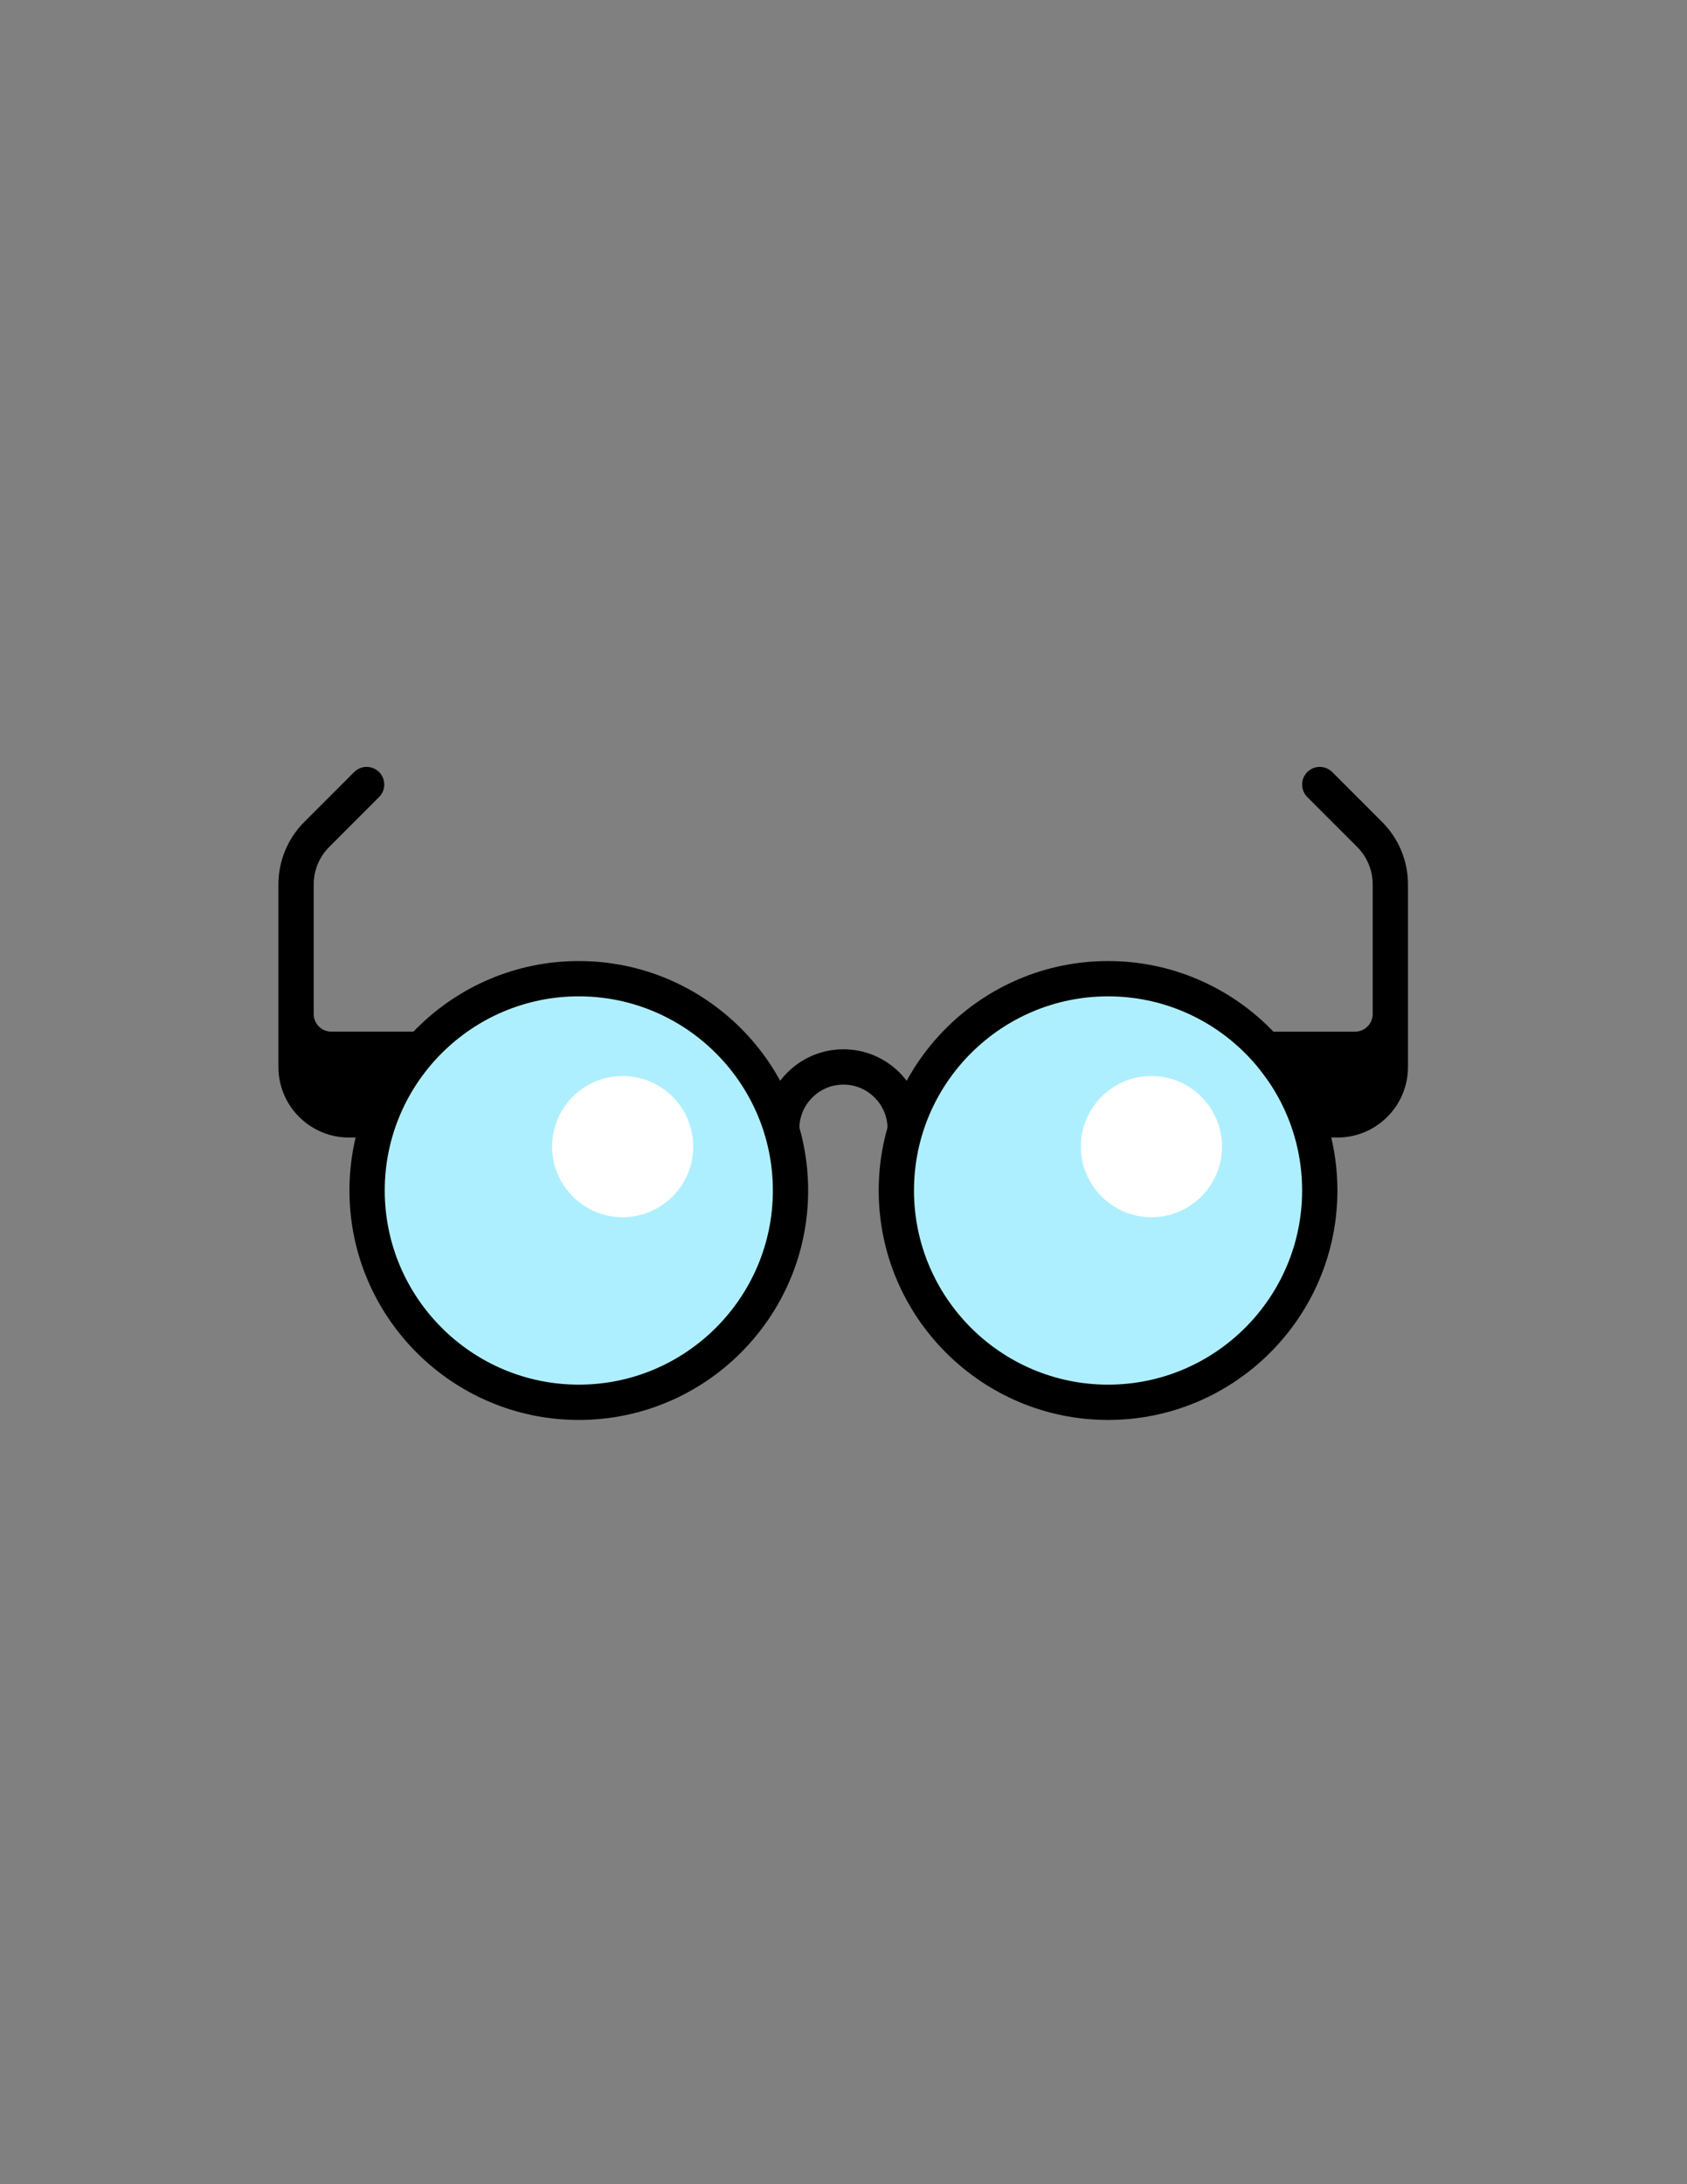 <?xml version="1.0" encoding="utf-8"?>
<!-- Generator: Adobe Illustrator 16.0.0, SVG Export Plug-In . SVG Version: 6.00 Build 0)  -->
<!DOCTYPE svg PUBLIC "-//W3C//DTD SVG 1.1//EN" "http://www.w3.org/Graphics/SVG/1.1/DTD/svg11.dtd">
<svg version="1.1" id="Layer_1" xmlns="http://www.w3.org/2000/svg" xmlns:xlink="http://www.w3.org/1999/xlink" x="0px" y="0px"
	 width="612px" height="792px" viewBox="0 0 612 792" enable-background="new 0 0 612 792" xml:space="preserve">
<rect x="0" y="0" width="612" height="792" fill="#808080" stroke="none"/>
<g>
	<g>
		<defs>
			<rect id="SVGID_1_" x="101" y="278" width="409.92" height="237.84"/>
		</defs>
		<clipPath id="SVGID_2_">
			<use xlink:href="#SVGID_1_"  overflow="visible"/>
		</clipPath>
		<path clip-path="url(#SVGID_2_)" d="M101,386.881v-66.199c0-8.481,3.371-16.617,9.367-22.617l18.11-18.11
			c2.5-2.5,6.546-2.5,9.046,0c2.5,2.496,2.5,6.551,0,9.051l-18.097,18.105c-3.602,3.602-5.625,8.489-5.625,13.582v46.989
			c0,3.531,2.863,6.398,6.398,6.398h32c2.426,0,4.637,1.367,5.727,3.539c1.082,2.168,0.847,4.762-0.606,6.703l-19.203,25.598
			c-1.207,1.613-3.105,2.559-5.117,2.559h-6.398C112.461,412.479,101,401.018,101,386.881L101,386.881z M101,386.881"/>
	</g>
	<path fill="#AEEFFF" d="M401.801,354.881c-42.348,0-76.801,34.449-76.801,76.801c0,42.348,34.453,76.797,76.801,76.797
		s76.801-34.449,76.801-76.797C478.602,389.33,444.148,354.881,401.801,354.881L401.801,354.881z M401.801,354.881"/>
	<path fill="#FFFFFF" d="M417.711,390.166c-14.113,0-25.598,11.485-25.598,25.602c0,14.117,11.484,25.602,25.598,25.602
		c14.117,0,25.602-11.484,25.602-25.602C443.313,401.651,431.828,390.166,417.711,390.166L417.711,390.166z M417.711,390.166"/>
	<path fill="#AEEFFF" d="M209.977,354.881c-42.348,0-76.801,34.449-76.801,76.801c0,42.348,34.453,76.797,76.801,76.797
		c42.347,0,76.796-34.449,76.796-76.797C286.773,389.33,252.324,354.881,209.977,354.881L209.977,354.881z M209.977,354.881"/>
	<g>
		<defs>
			<rect id="SVGID_3_" x="101" y="278" width="409.92" height="237.84"/>
		</defs>
		<clipPath id="SVGID_4_">
			<use xlink:href="#SVGID_3_"  overflow="visible"/>
		</clipPath>
		<path clip-path="url(#SVGID_4_)" d="M328.375,415.682c-3.539,0-6.398-2.867-6.398-6.402c0-8.82-7.176-16-16-16
			c-8.829,0-16,7.18-16,16c0,3.535-2.864,6.402-6.403,6.402c-3.535,0-6.398-2.867-6.398-6.402c0-15.882,12.918-28.8,28.801-28.8
			c15.878,0,28.796,12.918,28.796,28.8C334.773,412.814,331.914,415.682,328.375,415.682L328.375,415.682z M328.375,415.682"/>
		<path clip-path="url(#SVGID_4_)" d="M485.176,412.479h-6.402c-2.012,0-3.91-0.945-5.117-2.559l-19.199-25.598
			c-1.457-1.941-1.688-4.535-0.605-6.703c1.086-2.172,3.297-3.539,5.723-3.539h32c3.535,0,6.402-2.867,6.402-6.398v-46.989
			c0-5.093-2.023-9.98-5.625-13.582l-18.102-18.105c-2.5-2.5-2.5-6.555,0-9.051c2.5-2.5,6.551-2.5,9.051,0l18.109,18.11
			c5.996,6,9.367,14.136,9.367,22.617v66.199C510.773,401.018,499.313,412.479,485.176,412.479L485.176,412.479z M485.176,412.479"
			/>
	</g>
	<path d="M209.977,514.881c-45.875,0-83.204-37.324-83.204-83.199c0-45.879,37.329-83.203,83.204-83.203
		s83.199,37.324,83.199,83.203C293.176,477.557,255.848,514.881,209.977,514.881L209.977,514.881z M209.977,361.279
		c-38.821,0-70.403,31.582-70.403,70.403c0,38.816,31.582,70.398,70.403,70.398c38.816,0,70.398-31.582,70.398-70.398
		C280.375,392.861,248.793,361.279,209.977,361.279L209.977,361.279z M209.977,361.279"/>
	<path d="M401.977,514.881c-45.875,0-83.203-37.324-83.203-83.199c0-45.879,37.328-83.203,83.203-83.203
		s83.199,37.324,83.199,83.203C485.176,477.557,447.848,514.881,401.977,514.881L401.977,514.881z M401.977,361.279
		c-38.82,0-70.402,31.582-70.402,70.403c0,38.816,31.582,70.398,70.402,70.398c38.816,0,70.398-31.582,70.398-70.398
		C472.375,392.861,440.793,361.279,401.977,361.279L401.977,361.279z M401.977,361.279"/>
	<path fill="#FFFFFF" d="M225.887,390.166c-14.117,0-25.598,11.485-25.598,25.602c0,14.117,11.481,25.602,25.598,25.602
		c14.117,0,25.601-11.484,25.601-25.602C251.488,401.651,240.004,390.166,225.887,390.166L225.887,390.166z M225.887,390.166"/>
</g>
</svg>
